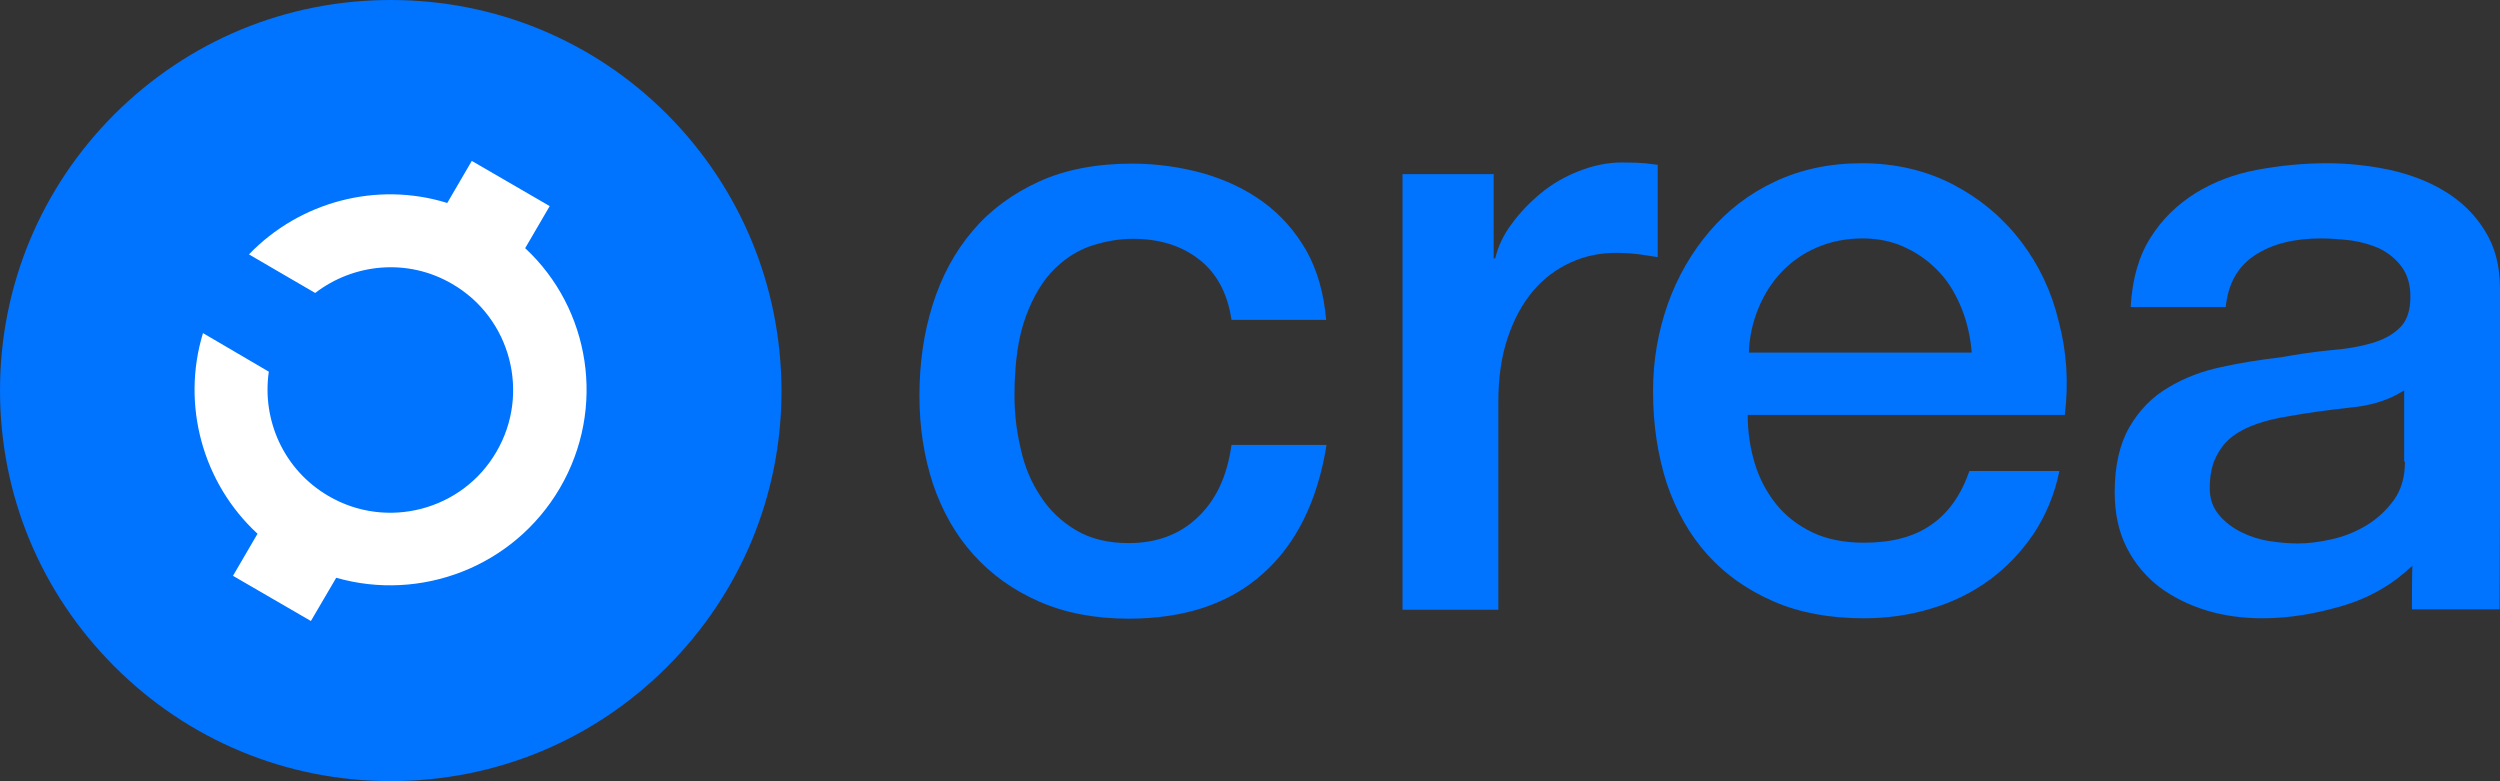 <?xml version="1.0" encoding="UTF-8" standalone="no"?>
<svg
   xmlns:dc="http://purl.org/dc/elements/1.1/"
   xmlns:cc="http://creativecommons.org/ns#"
   xmlns:rdf="http://www.w3.org/1999/02/22-rdf-syntax-ns#"
   xmlns:svg="http://www.w3.org/2000/svg"
   xmlns="http://www.w3.org/2000/svg"
   height="200.5"
   width="641.7"
   xml:space="preserve"
   viewBox="0 0 641.7 200.5"
   y="0px"
   x="0px"
   id="Layer_1"
   version="1.1"><rect x="0" y="0" width="641.7" height="200.5" fill="#333333" stroke="none"/><defs
   id="defs23" />
<style
   id="style2"
   type="text/css">
	.st0{fill:#FFFFFF;}
	.st1{fill:#0073FF;}
</style>
<g
   transform="translate(-131.6,-193.3)"
   id="g18">
	<path
   style="fill:#ffffff"
   id="path4"
   d="m 313.3,292.4 c 0,-45.1 -36.6,-81.7 -81.7,-81.7 -45.1,0 -81.7,36.6 -81.7,81.7 0,45.1 36.6,81.7 81.7,81.7 45.1,0 81.7,-36.6 81.7,-81.7 z"
   class="st0" />
	<g
   id="g14">
		<path
   style="fill:#0073ff"
   id="path6"
   d="M 491.9,238 H 515 v 21.6 h 0.4 c 0.7,-3 2.1,-6 4.2,-8.8 2.1,-2.9 4.6,-5.5 7.5,-7.9 2.9,-2.4 6.2,-4.3 9.8,-5.7 3.6,-1.4 7.3,-2.2 11,-2.2 2.9,0 4.9,0.1 5.9,0.2 1.1,0.1 2.2,0.3 3.3,0.4 v 23.7 c -1.7,-0.3 -3.5,-0.5 -5.3,-0.8 -1.8,-0.2 -3.6,-0.3 -5.3,-0.3 -4.2,0 -8.1,0.8 -11.8,2.5 -3.7,1.7 -6.9,4.1 -9.6,7.3 -2.7,3.2 -4.9,7.2 -6.5,12 -1.6,4.7 -2.4,10.2 -2.4,16.4 v 53.4 H 491.6 V 238 Z"
   class="st1" />
		<path
   style="fill:#0073ff"
   id="path8"
   d="m 402.4,262.2 c 3,-2.9 6.3,-4.9 9.9,-6 3.6,-1.1 6.9,-1.6 10.1,-1.6 6.9,0 12.5,1.8 17,5.3 4.5,3.5 7.3,8.7 8.3,15.5 H 472 c -0.6,-6.9 -2.3,-12.8 -5.1,-17.8 -2.9,-5 -6.5,-9.1 -11,-12.4 -4.5,-3.3 -9.6,-5.7 -15.4,-7.4 -5.8,-1.6 -11.9,-2.5 -18.3,-2.5 -9.1,0 -17.1,1.5 -23.9,4.6 -6.8,3.1 -12.5,7.3 -17,12.6 -4.6,5.4 -8,11.7 -10.3,19 -2.3,7.3 -3.4,15.1 -3.4,23.4 0,8.1 1.2,15.7 3.5,22.7 2.4,7 5.8,13 10.4,18.1 4.6,5.1 10.2,9.1 16.8,12 6.6,2.9 14.3,4.4 23,4.4 14.3,0 25.8,-3.8 34.4,-11.5 8.6,-7.6 14.1,-18.7 16.4,-33.1 h -24.4 c -1.1,8 -4,14.2 -8.7,18.6 -4.6,4.4 -10.5,6.6 -17.7,6.6 -5.3,0 -9.8,-1.1 -13.5,-3.3 -3.7,-2.2 -6.8,-5.1 -9.1,-8.7 -2.4,-3.6 -4.1,-7.6 -5.1,-12.2 -1.1,-4.6 -1.6,-9.1 -1.6,-13.7 0,-8.4 1,-15.3 3,-20.5 1.9,-5.1 4.4,-9.2 7.4,-12.1 z"
   class="st1" />
		<path
   style="fill:#0073ff"
   id="path10"
   d="m 759.3,242.5 c -4.2,-2.6 -9,-4.4 -14.3,-5.6 -5.3,-1.1 -10.6,-1.7 -16.1,-1.7 -6.1,0 -12.1,0.6 -18,1.7 -5.9,1.1 -11.1,3.1 -15.8,6 -4.6,2.9 -8.5,6.6 -11.5,11.4 -3,4.7 -4.7,10.6 -5.1,17.8 h 24.4 c 0.6,-6 3.1,-10.4 7.5,-13.3 4.4,-2.9 10.1,-4.3 16.9,-4.3 2.4,0 5,0.2 7.7,0.5 2.7,0.4 5.2,1.1 7.4,2.1 2.2,1.1 4.1,2.6 5.6,4.6 1.5,2 2.3,4.6 2.3,7.7 0,3.6 -0.9,6.3 -2.7,8 -1.8,1.8 -4.2,3.1 -7.3,4 -3.1,0.9 -6.6,1.5 -10.6,1.8 -4,0.4 -8.2,1 -12.6,1.8 -5.1,0.6 -10.3,1.4 -15.3,2.5 -5.1,1.1 -9.6,2.8 -13.7,5.3 -4.1,2.4 -7.4,5.8 -9.9,10.1 -2.5,4.3 -3.8,9.9 -3.8,16.7 0,5.4 1,10.2 3.1,14.3 2.1,4.1 4.9,7.4 8.4,10.1 3.5,2.6 7.5,4.6 12.1,6 4.6,1.4 9.4,2 14.4,2 6.6,0 13.4,-1.1 20.5,-3.2 7.1,-2.1 13,-5.6 17.9,-10.3 -0.1,2.4 -0.1,9.9 -0.1,9.9 v 1.3 h 22.5 l 0.1,-25.3 v -57 c 0,-5.9 -1.3,-10.8 -3.9,-14.9 -2.5,-4.1 -5.9,-7.4 -10.1,-10 z m -10.4,69.3 c 0,3.9 -0.9,7.1 -2.8,9.8 -1.9,2.6 -4.2,4.8 -7,6.5 -2.8,1.7 -5.8,2.9 -8.9,3.6 -3.1,0.7 -6.1,1.1 -8.8,1.1 -2.1,0 -4.5,-0.2 -7.2,-0.6 -2.6,-0.4 -5.1,-1.2 -7.3,-2.3 -2.2,-1.1 -4.1,-2.5 -5.7,-4.4 -1.6,-1.9 -2.4,-4.1 -2.4,-6.9 0,-3.1 0.5,-5.8 1.6,-8 1.1,-2.2 2.5,-4 4.4,-5.4 1.9,-1.4 4,-2.4 6.4,-3.2 2.4,-0.8 4.9,-1.4 7.5,-1.8 5.4,-1 10.9,-1.7 16.3,-2.3 5.4,-0.5 10,-2 13.7,-4.4 v 18.3 z"
   class="st1" />
		<path
   style="fill:#0073ff"
   id="path12"
   d="m 650.3,255.2 c -4.6,-6 -10.3,-10.8 -17.3,-14.5 -6.9,-3.6 -14.8,-5.5 -23.5,-5.5 -8.3,0 -15.7,1.6 -22.3,4.7 -6.6,3.1 -12.2,7.4 -16.8,12.8 -4.6,5.4 -8.2,11.6 -10.7,18.6 -2.5,7.1 -3.8,14.5 -3.8,22.4 0,8.6 1.2,16.4 3.5,23.6 2.4,7.1 5.9,13.3 10.5,18.4 4.6,5.1 10.3,9.1 17,12 6.7,2.9 14.4,4.3 23.1,4.3 6,0 11.8,-0.8 17.3,-2.5 5.5,-1.6 10.5,-4.1 14.9,-7.3 4.4,-3.2 8.2,-7.2 11.4,-11.9 3.1,-4.7 5.4,-10.1 6.6,-16.1 h -23.1 c -2.1,6.1 -5.4,10.8 -9.8,13.8 -4.4,3.1 -10.1,4.6 -17.3,4.6 -5.1,0 -9.6,-0.9 -13.3,-2.7 -3.7,-1.8 -6.8,-4.2 -9.2,-7.2 -2.4,-3 -4.3,-6.5 -5.5,-10.5 -1.2,-4 -1.8,-8.1 -1.8,-12.4 h 81.4 c 1,-8.3 0.5,-16.3 -1.6,-24.1 -1.8,-7.6 -5.1,-14.5 -9.7,-20.5 z m -69.8,28.7 c 0.1,-4.1 1,-8 2.5,-11.6 1.5,-3.6 3.5,-6.7 6,-9.3 2.5,-2.6 5.5,-4.7 9,-6.2 3.5,-1.5 7.4,-2.3 11.7,-2.3 4.1,0 7.9,0.8 11.3,2.5 3.4,1.6 6.2,3.8 8.6,6.4 2.4,2.6 4.2,5.8 5.6,9.3 1.4,3.6 2.2,7.3 2.5,11.1 h -57.2 z"
   class="st1" />
	</g>
	<path
   style="fill:#0073ff"
   id="path16"
   d="m 302.8,222.6 c -18.9,-18.9 -44.1,-29.3 -70.9,-29.3 -26.8,0 -51.9,10.4 -70.9,29.3 -18.9,18.9 -29.4,44.1 -29.4,70.9 0,26.8 10.4,51.9 29.4,70.9 18.9,18.9 44.1,29.4 70.9,29.4 26.8,0 52,-10.4 70.9,-29.3 18.9,-18.9 29.4,-44.1 29.4,-70.9 -0.1,-26.9 -10.5,-52 -29.4,-71 z m -27.5,96 c -11.9,20.3 -35.8,29.2 -57.4,23 l -6.5,11.1 -20,-11.6 6.3,-10.8 c -14.1,-13 -19.6,-33.1 -14,-51.5 l 16.9,9.9 c -1.8,12.4 3.8,25.2 15.3,31.9 15,8.8 34.4,3.7 43.1,-11.3 8.8,-15 3.7,-34.4 -11.3,-43.1 -11.4,-6.7 -25.3,-5.3 -35.2,2.3 l -17,-9.9 c 13.1,-13.6 32.9,-18.8 50.9,-13.2 l 6.3,-10.8 20,11.6 -6.3,10.8 c 16.7,15.5 20.9,41.1 8.9,61.6 z"
   class="st1" />
</g>
</svg>